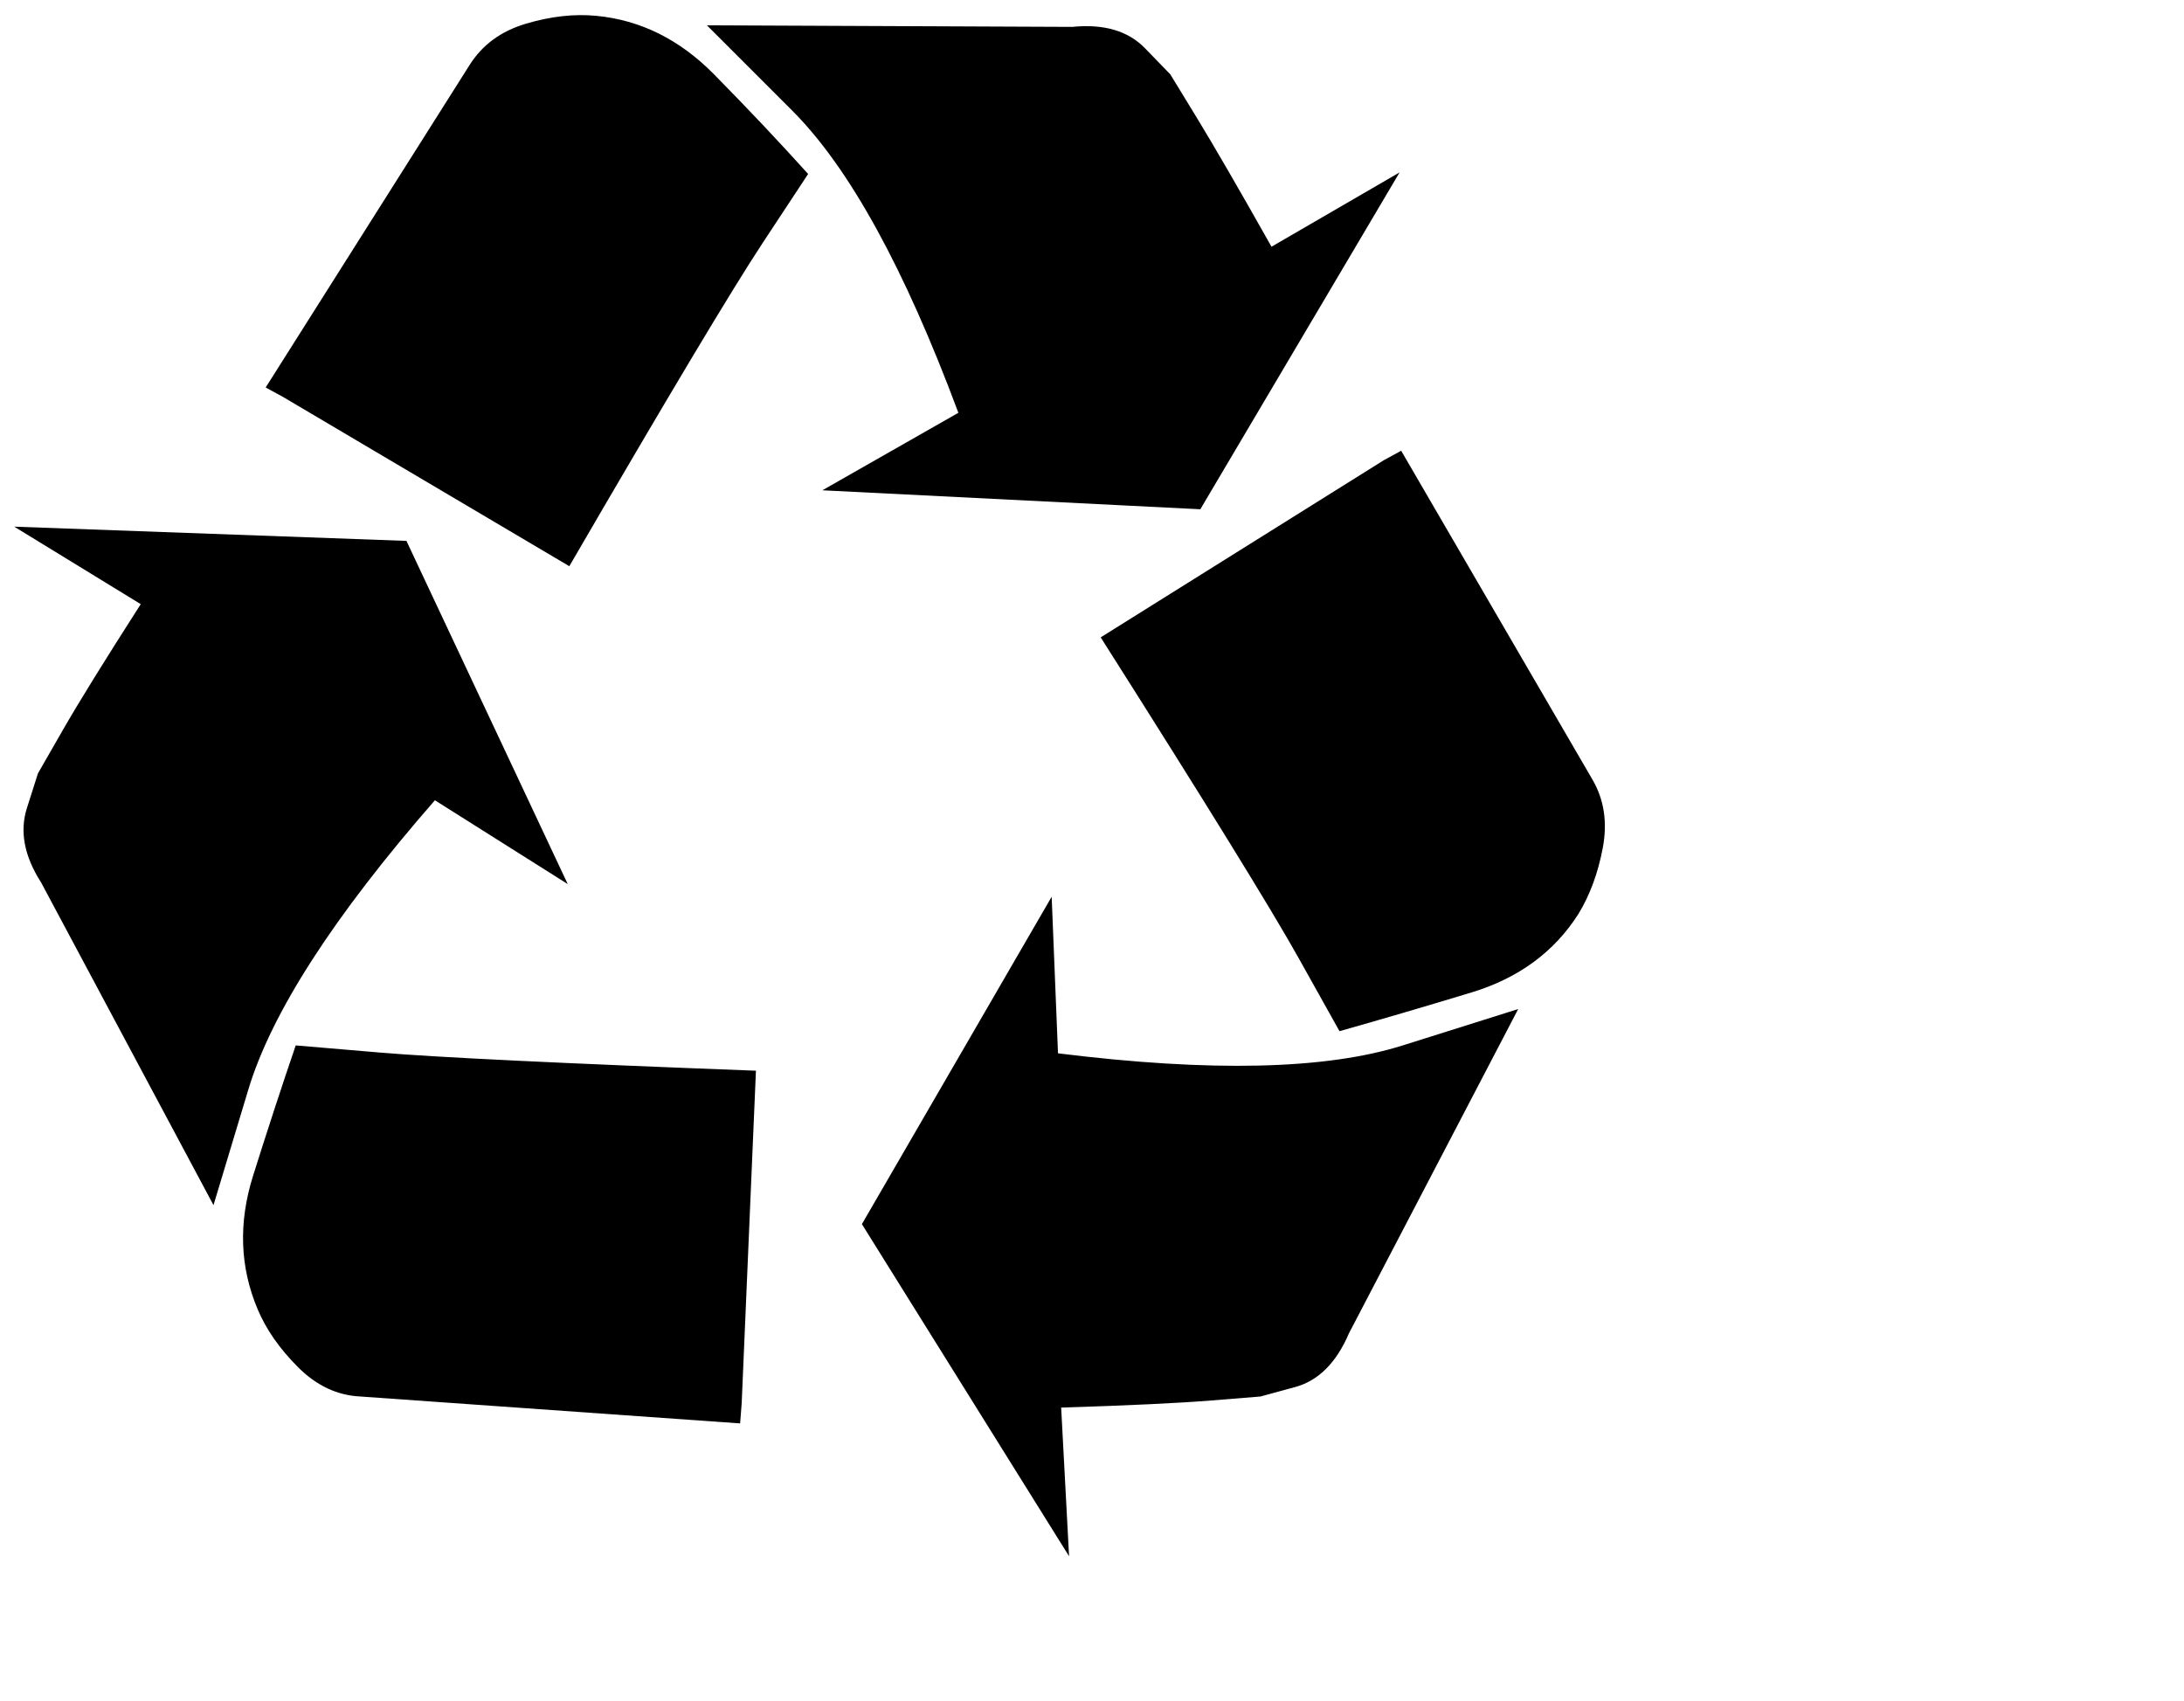 <svg viewBox="0 0 1381 1075.597" xmlns="http://www.w3.org/2000/svg"><path d="M478 677l-9 210-1 13-240-17q-22-1-39.5-18.5T163 828q-17-40-3-84.5t27-82.5l53 4.5q53 4.5 238 11.5zM257 342l102 217-84-53q-96 110-118 183l-22 73L26 558q-16-25-9-47l7-22 15.5-27Q55 435 89 382L9 333l248 9zm703 296L853 843q-12 28-34 34l-22 6-31 2.5q-31 2.5-95 4.5l5 94-131-210 120-207 4 99q145 18 218-5l73-23zM511 110l-29 44q-29 44-122 204L179 251l-11-6L297 41q12-19 35.5-26t44.5-5q42 4 74.5 37t59.5 63zm375 175l121 208q11 19 6.5 43T998 578q-23 36-67.5 49.5T847 652l-26-46.5Q795 559 696 403l179-112 11-6zm-82-129l81-47-126 213-239-12 86-49Q555 124 501 70l-54-54 231 1q30-3 46 13.5L740 47l16.5 27q16.5 27 47.5 82z"/></svg>
